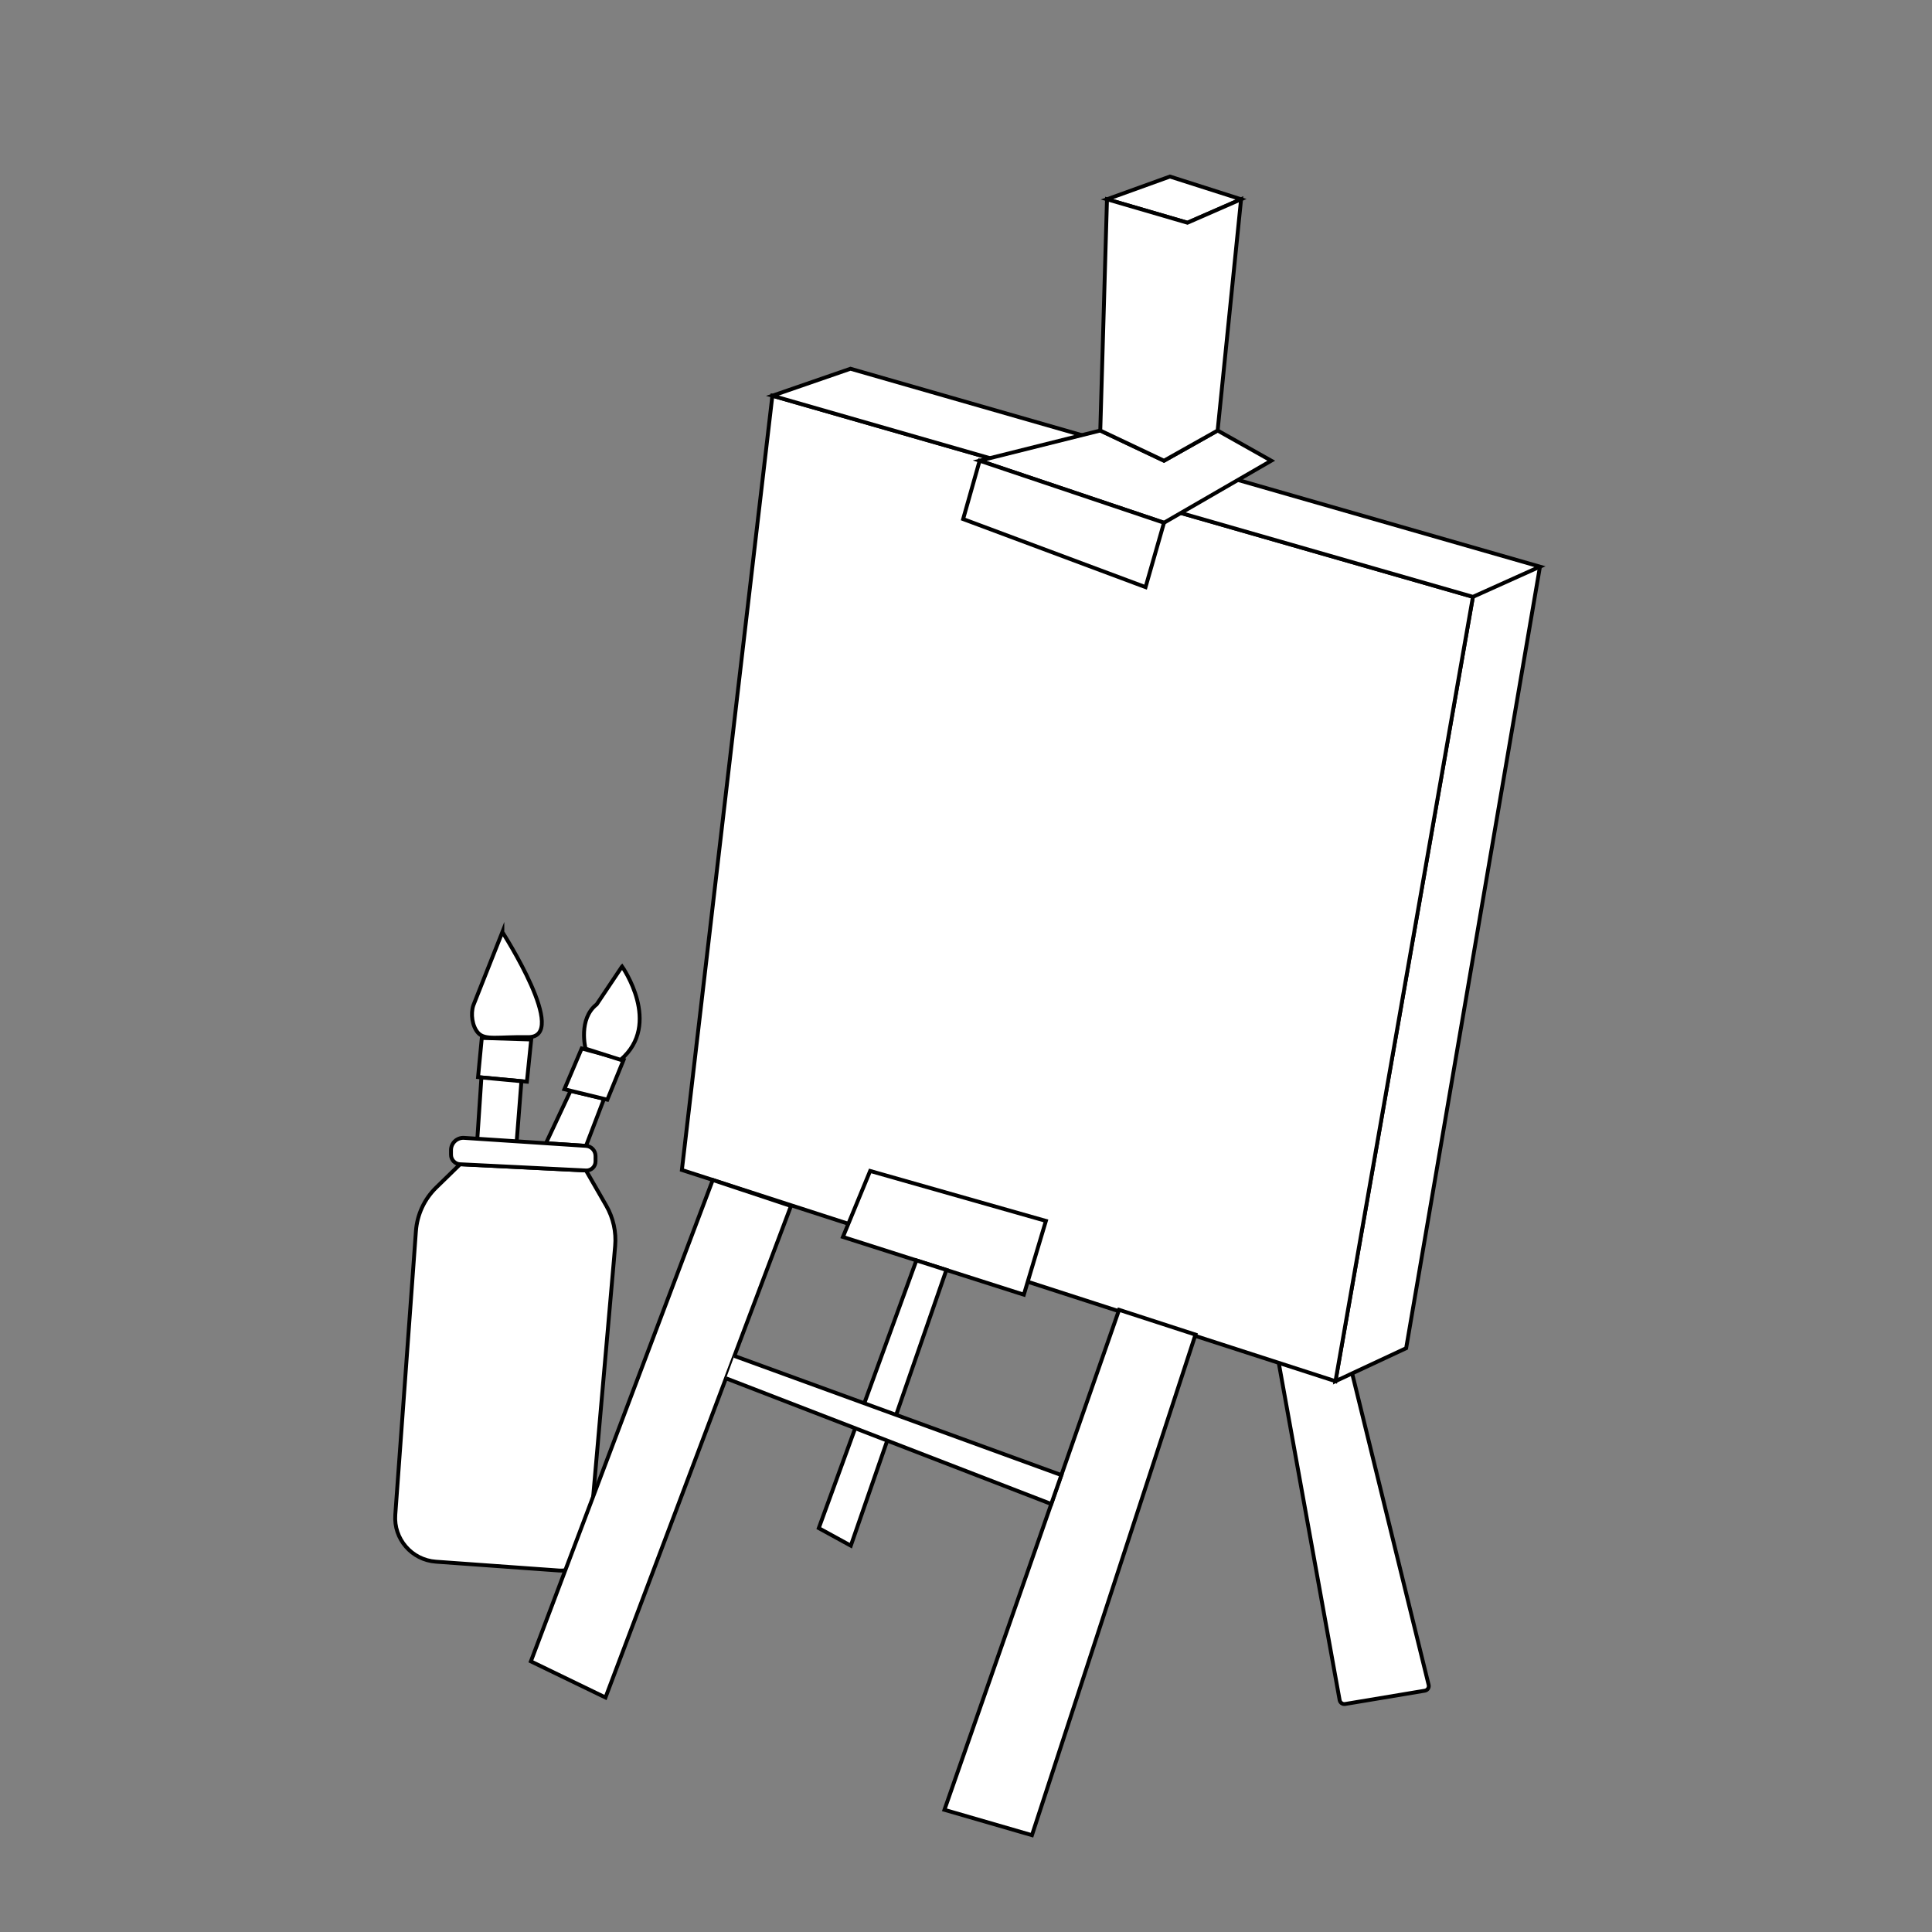 <?xml version="1.0" encoding="UTF-8"?>
<svg xmlns="http://www.w3.org/2000/svg" version="1.1" viewBox="0 0 500 500">
  <rect x="0" y="0" width="500" height="500" fill="#808080" stroke="none"/>
  <!-- Generator: Adobe Illustrator 29.3.1, SVG Export Plug-In . SVG Version: 2.1.0 Build 151)  -->
  <defs>
    <style>
      .st0 {
        fill: #fff;
        stroke: #000;
        stroke-miterlimit: 10;
      }
    </style>
  </defs>
  <g id="Calque_1">
    <g id="Calque_4">
      <path class="st0" d="M119.07,301.31l-6.18,6.02c-3.07,2.99-4.93,7-5.25,11.27l-5.34,73.42c-.46,6.25,4.25,11.69,10.5,12.14l31.88,2.29c3.94.28,7.39-2.65,7.73-6.59l6.79-77.4c.32-3.63-.49-7.27-2.3-10.43l-5.25-9.12-32.59-1.61"/>
      <polygon class="st0" points="124.69 268.62 123.72 278.75 136.36 279.94 137.48 269.02 124.69 268.62"/>
      <polyline class="st0" points="123.55 294.47 124.59 278.85 134.94 279.82 133.72 295.37"/>
      <path class="st0" d="M130.01,241.22s17.64,27.4,6.57,27.19c-7.64-.14-11.05.9-12.86-1.12-1.53-1.71-1.95-4.93-1.22-7.1l7.51-18.97Z"/>
      <polygon class="st0" points="147.65 282.33 141.29 295.87 151.66 296.55 156.33 284.35 147.65 282.33"/>
      <polygon class="st0" points="150.54 271.34 146.06 281.89 157.18 284.6 161.39 274.28 150.54 271.34"/>
      <path class="st0" d="M160.99,250.13s10.51,14.89-.39,24.15l-9.06-2.89s-1.98-7.66,2.89-11.47l6.55-9.78Z"/>
    </g>
    <path class="st0" d="M321.5,300.44l25.2,139.55c.12.66.75,1.11,1.42,1l20.62-3.44c.71-.12,1.17-.81.99-1.51l-31.92-129.97c-.09-.37-.35-.68-.7-.83l-13.9-6.14c-.9-.4-1.89.37-1.71,1.35Z"/>
    <polyline class="st0" points="381.19 154.46 345.62 357.45 363.91 348.91 398.54 146.65"/>
    <polygon class="st0" points="345.62 357.45 176.47 302.79 199.89 102.41 381.19 154.46 345.62 357.45"/>
    <polygon class="st0" points="199.89 102.41 381.19 154.46 398.54 146.65 220.1 95.43 199.89 102.41"/>
  </g>
  <g id="Calque_2">
    <g id="Calque_3">
      <polyline class="st0" points="301.24 135.28 329 119.23 315.12 111.42 301.24 119.23 284.75 111.42 253.53 119.23 301.24 135.28"/>
      <polygon class="st0" points="286.49 51.57 307.31 57.64 321.19 51.57 302.78 45.69 286.49 51.57"/>
      <polygon class="st0" points="321.19 51.57 315.12 111.42 301.24 119.23 284.75 111.42 286.49 51.57 307.31 57.64 321.19 51.57"/>
      <polygon class="st0" points="225.19 303.04 218.15 320.12 264.97 335.06 270.68 315.97 225.19 303.04"/>
      <polygon class="st0" points="301.24 135.28 296.47 151.95 249.26 134.33 253.53 119.23 301.24 135.28"/>
    </g>
    <polygon class="st0" points="184.46 305.38 204.7 312.11 156.7 439.31 137.39 429.96 184.46 305.38"/>
    <polygon class="st0" points="289.62 338.98 309.39 345.4 267.07 474.94 244.42 468.38 289.62 338.98"/>
    <polygon class="st0" points="237.16 326.19 211.9 395.48 220.19 400.02 244.92 328.66 237.16 326.19"/>
    <polyline class="st0" points="190.03 350.91 274.68 381.75 272.06 389.23 187.9 356.71"/>
    <path class="st0" d="M116.72,297.65v1.19c0,1.32,1.04,2.41,2.35,2.47l32.59,1.61c1.34.07,2.46-1,2.46-2.34v-1.4c0-1.39-1.08-2.54-2.46-2.63l-31.55-2.07c-1.83-.12-3.39,1.33-3.39,3.17Z"/>
  </g>
</svg>